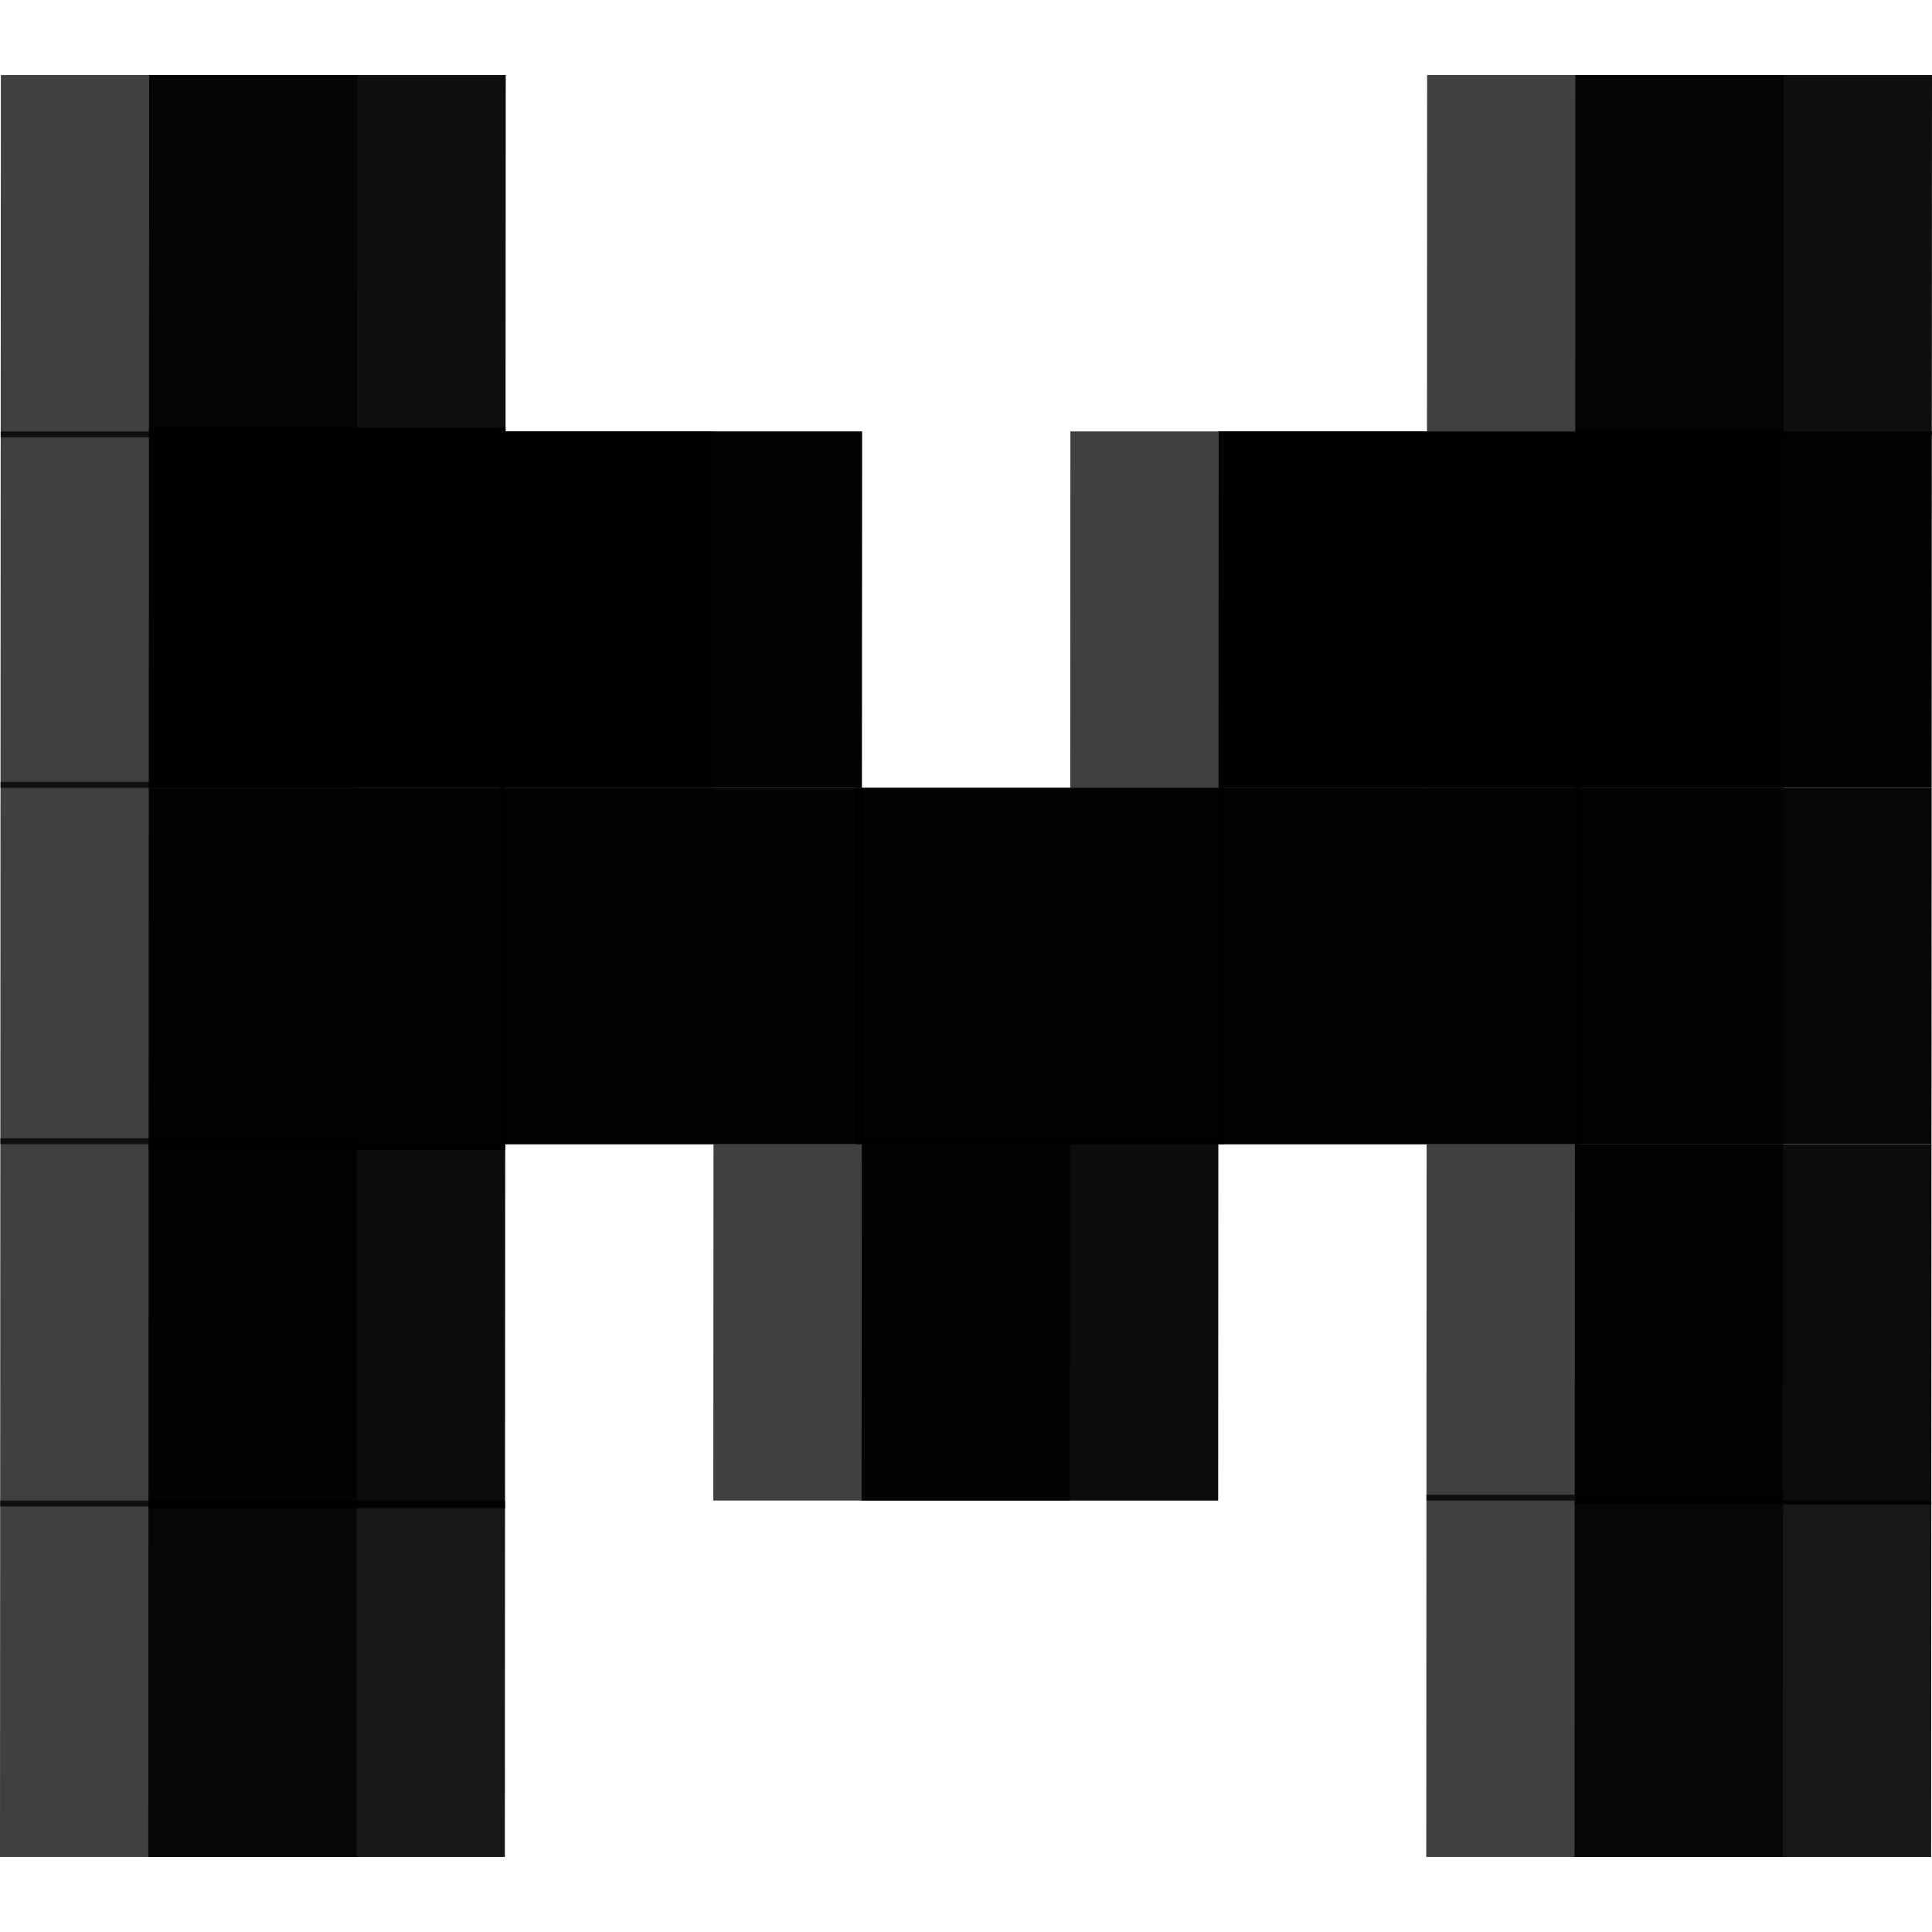 <svg viewBox="0 0 512 512" xmlns="http://www.w3.org/2000/svg" fill-rule="evenodd" clip-rule="evenodd" stroke-linejoin="round" stroke-miterlimit="2">
    <path d="M189.08 303.228H94.587l.044-94.446h94.497l-.048 94.446z" fill="currentColor" fill-rule="nonzero" fill-opacity="0.75"/>
    <path d="M283.528 397.674h-94.493l.044-94.446h94.496l-.047 94.446z" fill="currentColor" fill-rule="nonzero" fill-opacity="0.75"/>
    <path d="M283.575 303.228H189.08l.046-94.446h94.496l-.047 94.446z" fill="currentColor" fill-rule="nonzero" fill-opacity="0.75"/>
    <path d="M378.07 303.228h-94.495l.044-94.446h94.498l-.047 94.446zM189.128 208.779H94.633l.044-94.448h94.498l-.047 94.448zM378.115 208.779h-94.494l.045-94.448h94.496l-.047 94.448zM94.587 303.227H.093l.044-96.017h94.496l-.046 96.017z" fill="currentColor" fill-rule="nonzero" fill-opacity="0.75"/>
    <path d="M94.633 208.779H.138l.046-94.448H94.68l-.047 94.448z" fill="currentColor" fill-rule="nonzero" fill-opacity="0.75"/>
    <path d="M94.68 115.902H.185L.23 19.885h94.498l-.047 96.017zM472.657 114.331h-94.495l.044-94.446h94.497l-.046 94.446zM94.54 399.244H.046l.044-97.588h94.497l-.047 97.588z" fill="currentColor" fill-rule="nonzero" fill-opacity="0.75"/>
    <path d="M94.495 492.123H0l.044-94.446H94.54l-.045 94.446zM472.563 303.228H378.07l.044-94.446h94.496l-.047 94.446zM472.61 208.779h-94.495l.044-94.448h94.498l-.047 94.448z" fill="currentColor" fill-rule="nonzero" fill-opacity="0.75"/>
    <path d="M472.517 397.674h-94.494l.044-94.446h94.497l-.047 94.446z" fill="currentColor" fill-rule="nonzero" fill-opacity="0.75"/>
    <path d="M472.47 492.121h-94.493l.044-96.017h94.496l-.047 96.017z" fill="currentColor" fill-rule="nonzero" fill-opacity="0.75"/>
    <path d="M228.375 303.22h-96.061l.046-94.446h96.067l-.052 94.446z" fill="currentColor" fill-rule="nonzero" fill-opacity="0.975"/>
    <path d="M322.827 397.666h-94.495l.044-96.018h94.498l-.047 96.018z" fill="currentColor" fill-rule="nonzero" fill-opacity="0.95"/>
    <path d="M324.444 303.22h-97.636l.046-94.446h97.638l-.048 94.446z" fill="currentColor" fill-rule="nonzero" fill-opacity="0.975"/>
    <path d="M418.938 303.22h-96.064l.045-94.446h96.066l-.047 94.446z" fill="currentColor" fill-rule="nonzero" fill-opacity="0.975"/>
    <path d="M228.423 208.77H132.36l.045-94.445h96.066l-.05 94.446zM418.985 208.77H322.92l.044-94.445h96.069l-.048 94.446z" fill="currentColor" fill-rule="nonzero" fill-opacity="0.99"/>
    <path d="M133.883 304.79H39.392l.044-96.017h94.496l-.049 96.017z" fill="currentColor" fill-rule="nonzero" fill-opacity="0.975"/>
    <path d="M133.929 208.77H39.437l.044-95.445h94.496l-.048 95.445z" fill="currentColor" fill-rule="nonzero" fill-opacity="0.99"/>
    <path d="M133.976 114.325H39.484l.044-94.448h94.497l-.05 94.448zM511.954 115.325h-94.493l.044-95.448h94.497l-.048 95.448z" fill="currentColor" fill-rule="nonzero" fill-opacity="0.94"/>
    <path d="M133.836 399.667H39.345l.044-96.447h94.496l-.049 96.447z" fill="currentColor" fill-rule="nonzero" fill-opacity="0.95"/>
    <path d="M133.79 492.117H39.3l.044-94.448h94.496l-.049 94.448z" fill="currentColor" fill-rule="nonzero" fill-opacity="0.91" />
    <path d="M511.862 303.22h-94.495l.046-94.446h94.496l-.047 94.446z" fill="currentColor" fill-rule="nonzero" fill-opacity="0.975"/>
    <path d="M511.907 208.77h-94.493l.044-94.445h94.496l-.047 94.446z" fill="currentColor" fill-rule="nonzero" fill-opacity="0.99"/>
    <path d="M511.815 398.666h-94.493l.044-95.447h94.496l-.047 95.447z" fill="currentColor" fill-rule="nonzero" fill-opacity="0.95"/>
    <path d="M511.77 492.117h-94.496l.046-94.448h94.496l-.047 94.448z" fill="currentColor" fill-rule="nonzero" fill-opacity="0.91" />
</svg>
